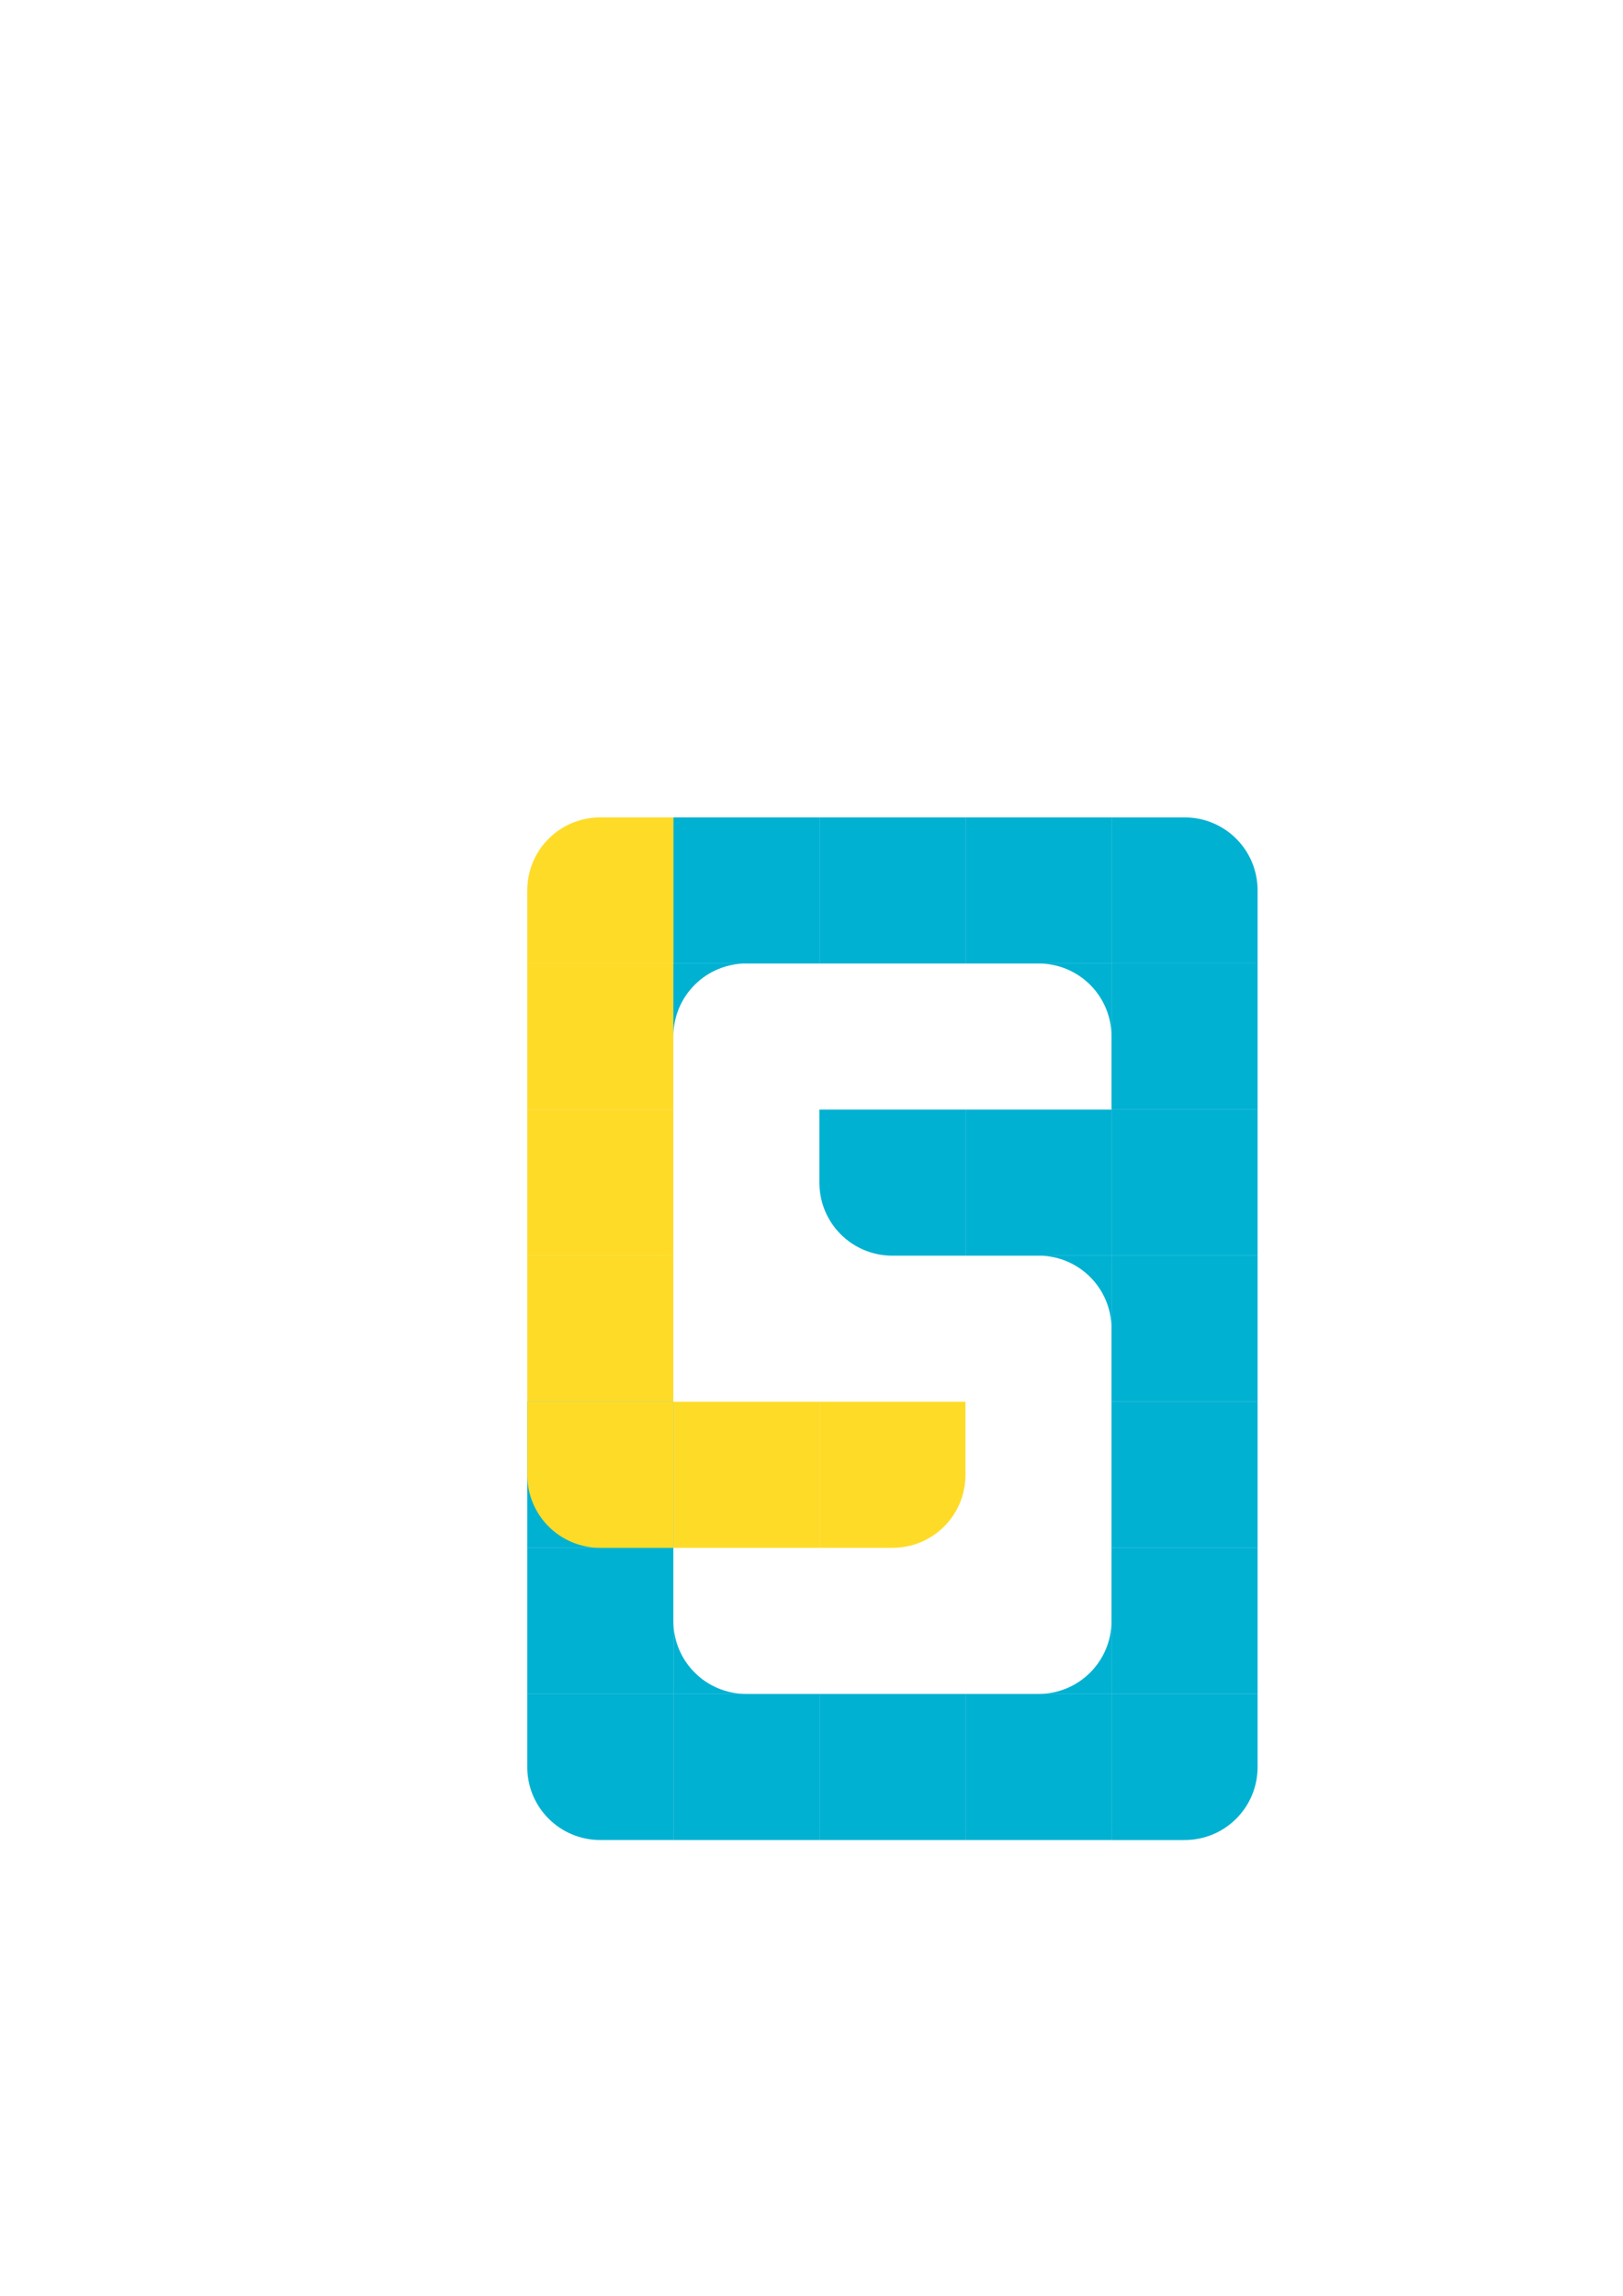 <?xml version="1.0" encoding="UTF-8" standalone="no"?>
<!-- Created with Inkscape (http://www.inkscape.org/) -->

<svg
   xmlns:dc="http://purl.org/dc/elements/1.1/"
   xmlns:cc="http://creativecommons.org/ns#"
   xmlns:rdf="http://www.w3.org/1999/02/22-rdf-syntax-ns#"
   xmlns:svg="http://www.w3.org/2000/svg"
   xmlns="http://www.w3.org/2000/svg"
   xmlns:sodipodi="http://sodipodi.sourceforge.net/DTD/sodipodi-0.dtd"
   xmlns:inkscape="http://www.inkscape.org/namespaces/inkscape"
   width="210mm"
   height="297mm"
   viewBox="0 0 210 297"
   version="1.1"
   id="svg8"
   sodipodi:docname="ls2.svg"
   inkscape:version="0.92.3 (2405546, 2018-03-11)">
  <defs
     id="defs2">
    <inkscape:perspective
       sodipodi:type="inkscape:persp3d"
       inkscape:vp_x="-27.970237 : 106.16667 : 1"
       inkscape:vp_y="0 : 1000 : 0"
       inkscape:vp_z="210 : 148.5 : 1"
       inkscape:persp3d-origin="105 : 99 : 1"
       id="perspective847" />
    <filter
       style="color-interpolation-filters:sRGB;"
       inkscape:label="Drop Shadow"
       id="filter2599">
      <feFlood
         flood-opacity="0.498"
         flood-color="rgb(0,0,0)"
         result="flood"
         id="feFlood2589" />
      <feComposite
         in="flood"
         in2="SourceGraphic"
         operator="in"
         result="composite1"
         id="feComposite2591" />
      <feGaussianBlur
         in="composite1"
         stdDeviation="0.5"
         result="blur"
         id="feGaussianBlur2593" />
      <feOffset
         dx="2"
         dy="2"
         result="offset"
         id="feOffset2595" />
      <feComposite
         in="SourceGraphic"
         in2="offset"
         operator="over"
         result="composite2"
         id="feComposite2597" />
    </filter>
    <filter
       style="color-interpolation-filters:sRGB;"
       inkscape:label="Drop Shadow"
       id="filter2611">
      <feFlood
         flood-opacity="0.498"
         flood-color="rgb(0,0,0)"
         result="flood"
         id="feFlood2601" />
      <feComposite
         in="flood"
         in2="SourceGraphic"
         operator="in"
         result="composite1"
         id="feComposite2603" />
      <feGaussianBlur
         in="composite1"
         stdDeviation="0.5"
         result="blur"
         id="feGaussianBlur2605" />
      <feOffset
         dx="2"
         dy="2"
         result="offset"
         id="feOffset2607" />
      <feComposite
         in="SourceGraphic"
         in2="offset"
         operator="over"
         result="composite2"
         id="feComposite2609" />
    </filter>
  </defs>
  <sodipodi:namedview
     id="base"
     pagecolor="#ffffff"
     bordercolor="#666666"
     borderopacity="1.0"
     inkscape:pageopacity="0.0"
     inkscape:pageshadow="2"
     inkscape:zoom="0.175"
     inkscape:cx="1049.7637"
     inkscape:cy="680.80288"
     inkscape:document-units="mm"
     inkscape:current-layer="layer1"
     showgrid="false"
     inkscape:window-width="1920"
     inkscape:window-height="1017"
     inkscape:window-x="1912"
     inkscape:window-y="-8"
     inkscape:window-maximized="1" />
  <g
     inkscape:label="Layer 1"
     inkscape:groupmode="layer"
     id="layer1">
    <rect
       style="opacity:1;fill:#fedb27;fill-opacity:1;stroke-width:0.265;stroke-miterlimit:4;stroke-dasharray:none"
       id="rect863-06-5"
       width="18.899"
       height="18.899"
       x="68.225"
       y="124.643"
       ry="0" />
    <rect
       style="opacity:1;fill:#fedb27;fill-opacity:1;stroke-width:0.265;stroke-miterlimit:4;stroke-dasharray:none"
       id="rect863-06-3"
       width="18.899"
       height="18.899"
       x="68.225"
       y="143.542"
       ry="0" />
    <rect
       style="opacity:1;fill:#fedb27;fill-opacity:1;stroke-width:0.265;stroke-miterlimit:4;stroke-dasharray:none"
       id="rect863-06-37"
       width="18.899"
       height="18.899"
       x="68.225"
       y="162.44"
       ry="0" />
    <rect
       style="opacity:1;fill:#fedb27;fill-opacity:1;stroke-width:0.265;stroke-miterlimit:4;stroke-dasharray:none"
       id="rect863-06-0"
       width="18.899"
       height="18.899"
       x="87.124"
       y="181.339"
       ry="0" />
    <rect
       style="opacity:1;fill:#00b1d2;fill-opacity:1;stroke-width:0.265;stroke-miterlimit:4;stroke-dasharray:none"
       id="rect863-06-4"
       width="18.899"
       height="18.899"
       x="124.921"
       y="143.542"
       ry="0" />
    <rect
       style="opacity:1;fill:#00b1d2;fill-opacity:1;stroke-width:0.265;stroke-miterlimit:4;stroke-dasharray:none"
       id="rect863-06-9-9"
       width="18.899"
       height="18.899"
       x="106.022"
       y="219.137"
       ry="0" />
    <rect
       style="opacity:1;fill:#00b1d2;fill-opacity:1;stroke-width:0.265;stroke-miterlimit:4;stroke-dasharray:none"
       id="rect863-06-4-1"
       width="18.899"
       height="18.899"
       x="124.921"
       y="219.137"
       ry="0" />
    <rect
       style="opacity:1;fill:#00b1d2;fill-opacity:1;stroke-width:0.265;stroke-miterlimit:4;stroke-dasharray:none"
       id="rect863-06-4-0"
       width="18.899"
       height="18.899"
       x="143.82"
       y="200.238"
       ry="0" />
    <rect
       style="opacity:1;fill:#00b1d2;fill-opacity:1;stroke-width:0.265;stroke-miterlimit:4;stroke-dasharray:none"
       id="rect863-06-9-4"
       width="18.899"
       height="18.899"
       x="124.921"
       y="105.744"
       ry="0" />
    <rect
       style="opacity:1;fill:#00b1d2;fill-opacity:1;stroke-width:0.265;stroke-miterlimit:4;stroke-dasharray:none"
       id="rect863-06-9-4-4"
       width="18.899"
       height="18.899"
       x="143.82"
       y="124.643"
       ry="0" />
    <rect
       style="opacity:1;fill:#00b1d2;fill-opacity:1;stroke-width:0.265;stroke-miterlimit:4;stroke-dasharray:none"
       id="rect863-06-9-4-0"
       width="18.899"
       height="18.899"
       x="143.82"
       y="143.542"
       ry="0" />
    <rect
       style="opacity:1;fill:#00b1d2;fill-opacity:1;stroke-width:0.265;stroke-miterlimit:4;stroke-dasharray:none"
       id="rect863-06-9-4-1"
       width="18.899"
       height="18.899"
       x="143.82"
       y="162.44"
       ry="0" />
    <rect
       style="opacity:1;fill:#00b1d2;fill-opacity:1;stroke-width:0.265;stroke-miterlimit:4;stroke-dasharray:none"
       id="rect863-06-9-4-7"
       width="18.899"
       height="18.899"
       x="143.82"
       y="181.339"
       ry="0" />
    <rect
       style="opacity:1;fill:#00b1d2;fill-opacity:1;stroke-width:0.265;stroke-miterlimit:4;stroke-dasharray:none"
       id="rect863-06-9-4-02"
       width="18.899"
       height="18.899"
       x="87.124"
       y="219.137"
       ry="0" />
    <rect
       style="opacity:1;fill:#00b1d2;fill-opacity:1;stroke-width:0.265;stroke-miterlimit:4;stroke-dasharray:none"
       id="rect863-06-9-4-64"
       width="18.899"
       height="18.899"
       x="106.022"
       y="105.744"
       ry="0" />
    <rect
       style="opacity:1;fill:#00b1d2;fill-opacity:1;stroke-width:0.265;stroke-miterlimit:4;stroke-dasharray:none"
       id="rect863-06-9-4-5"
       width="18.899"
       height="18.899"
       x="87.124"
       y="105.744"
       ry="0" />
    <rect
       style="opacity:1;fill:#00b1d2;fill-opacity:1;stroke-width:0.265;stroke-miterlimit:4;stroke-dasharray:none"
       id="rect863-06-9-4-51"
       width="18.899"
       height="18.899"
       x="68.225"
       y="200.238"
       ry="0" />
    <path
       style="opacity:1;fill:#00b1d2;fill-opacity:1;stroke-width:0.265;stroke-miterlimit:4;stroke-dasharray:none"
       d="m 143.82,105.744 v 9.449 9.45 h 9.45 9.45 v -9.45 c 0,-5.235 -4.215,-9.449 -9.45,-9.449 z"
       id="rect863-06-4-9-2"
       inkscape:connector-curvature="0" />
    <path
       style="opacity:1;fill:#fedb27;fill-opacity:1;stroke-width:0.265;stroke-miterlimit:4;stroke-dasharray:none"
       d="m 87.124,105.744 v 9.449 9.45 h -9.45 -9.45 v -9.45 c 0,-5.235 4.215,-9.449 9.45,-9.449 z"
       id="rect863-06-4-9-2-5"
       inkscape:connector-curvature="0" />
    <path
       style="opacity:1;fill:#00b1d2;fill-opacity:1;stroke-width:0.265;stroke-miterlimit:4;stroke-dasharray:none"
       d="m 87.124,238.035 v -9.449 -9.45 h -9.45 -9.45 v 9.45 c 0,5.235 4.215,9.449 9.45,9.449 z"
       id="rect863-06-4-9-2-2"
       inkscape:connector-curvature="0" />
    <path
       style="opacity:1;fill:#00b1d2;fill-opacity:1;stroke-width:0.265;stroke-miterlimit:4;stroke-dasharray:none"
       d="m 162.719,219.137 h -9.449 -9.45 v 9.45 9.45 h 9.45 c 5.235,0 9.449,-4.215 9.449,-9.45 z"
       id="rect863-06-4-9-2-0"
       inkscape:connector-curvature="0" />
    <path
       style="opacity:1;fill:#fedb27;fill-opacity:1;stroke-width:0.265;stroke-miterlimit:4;stroke-dasharray:none"
       d="m 106.022,200.238 v -9.449 -9.45 h 9.45 9.45 v 9.45 c 0,5.235 -4.215,9.449 -9.45,9.449 z"
       id="rect863-06-4-9-2-5-9"
       inkscape:connector-curvature="0" />
    <path
       style="opacity:1;fill:#00b1d2;fill-opacity:1;stroke-width:0.265;stroke-miterlimit:4;stroke-dasharray:none"
       d="m 106.023,143.542 h 9.449 9.45 v 9.45 9.45 h -9.45 c -5.235,0 -9.449,-4.215 -9.449,-9.45 z"
       id="rect863-06-4-9-2-0-6"
       inkscape:connector-curvature="0" />
    <path
       style="opacity:1;fill:#00b1d2;fill-opacity:1;stroke-width:0.265;stroke-miterlimit:4;stroke-dasharray:none"
       d="m 87.124,200.238 v 18.899 h 9.45 c -5.235,0 -9.449,-4.215 -9.449,-9.45 v -9.449 z"
       id="rect863-06-2-3"
       inkscape:connector-curvature="0" />
    <path
       style="opacity:1;fill:#00b1d2;fill-opacity:1;stroke-width:0.265;stroke-miterlimit:4;stroke-dasharray:none"
       d="m 143.82,200.238 v 18.899 h -9.45 c 5.235,0 9.449,-4.215 9.449,-9.45 v -9.449 z"
       id="rect863-06-2-3-8"
       inkscape:connector-curvature="0" />
    <path
       style="opacity:1;fill:#00b1d2;fill-opacity:1;stroke-width:0.265;stroke-miterlimit:4;stroke-dasharray:none"
       d="m 124.921,124.643 h 18.899 v 9.45 c 0,-5.235 -4.215,-9.449 -9.45,-9.449 h -9.449 z"
       id="rect863-06-2-3-9"
       inkscape:connector-curvature="0" />
    <path
       style="opacity:1;fill:#00b1d2;fill-opacity:1;stroke-width:0.265;stroke-miterlimit:4;stroke-dasharray:none"
       d="M 106.022,124.643 H 87.124 v 9.45 c 0,-5.235 4.215,-9.449 9.45,-9.449 h 9.449 z"
       id="rect863-06-2-3-1"
       inkscape:connector-curvature="0" />
    <path
       style="opacity:1;fill:#00b1d2;fill-opacity:1;stroke-width:0.265;stroke-miterlimit:4;stroke-dasharray:none"
       d="m 143.82,181.339 v -18.899 h -9.45 c 5.235,0 9.449,4.215 9.449,9.45 v 9.449 z"
       id="rect863-06-2-3-4"
       inkscape:connector-curvature="0" />
    <rect
       style="opacity:1;fill:#00b1d2;fill-opacity:1;stroke-width:0.265;stroke-miterlimit:4;stroke-dasharray:none"
       id="rect863-06-9-4-51-6"
       width="18.899"
       height="18.899"
       x="68.224"
       y="181.339"
       ry="0" />
    <path
       style="opacity:1;fill:#fedb27;fill-opacity:1;stroke-width:0.265;stroke-miterlimit:4;stroke-dasharray:none"
       d="m 87.124,200.238 v -9.449 -9.45 h -9.45 -9.45 v 9.45 c 0,5.235 4.215,9.449 9.45,9.449 z"
       id="rect863-06-4-9-2-5-9-7"
       inkscape:connector-curvature="0" />
    <path
       id="rect863-06-2-3-4-8-2"
       style="opacity:1;fill:#00b1d2;fill-opacity:1;stroke-width:0.265;stroke-miterlimit:4;stroke-dasharray:none"
       d="M -40.607,-45.278 V -64.176 h -9.45 c 5.235,0 9.449,4.215 9.449,9.45 v 9.449 z m -37.798,-56.696 h -18.899 v 9.45 c 0,-5.235 4.215,-9.449 9.45,-9.449 h 9.449 z m 18.899,-1e-5 h 18.899 v 9.45 c 0,-5.235 -4.215,-9.449 -9.45,-9.449 h -9.449 z m 18.899,75.595 v 18.899 h -9.45 c 5.235,0 9.449,-4.215 9.449,-9.45 v -9.449 z m -75.595,-18.899 v 18.899 h 9.45 c -5.235,0 -9.449,-4.215 -9.449,-9.45 v -9.449 z m 37.798,-37.798 h 9.449 9.45 v 9.45 9.45 h -9.45 c -5.235,0 -9.449,-4.215 -9.449,-9.45 z m 56.696,75.595 h -9.449 -9.45 v 9.45 9.45 h 9.45 c 5.235,0 9.449,-4.215 9.449,-9.45 z m -75.595,18.899 v -9.449 -9.45 h -9.45 -9.45 v 9.45 c 0,5.235 4.215,9.449 9.45,9.449 z m 56.696,-132.291 v 9.449 9.45 h 9.45 9.45 v -9.45 c 0,-5.235 -4.215,-9.449 -9.45,-9.449 z m -75.595,94.494 h 18.899 v 18.899 h -18.899 z m 18.899,-94.494 h 18.899 v 18.899 h -18.899 z m 18.899,-1e-5 h 18.899 v 18.899 h -18.899 z m -18.899,113.393 h 18.899 V 11.419 h -18.899 z m 56.696,-37.798 h 18.899 v 18.899 h -18.899 z m 0,-18.899 h 18.899 v 18.899 h -18.899 z m 0,-18.899 h 18.899 v 18.899 h -18.899 z m 0,-18.899 h 18.899 v 18.899 h -18.899 z m -18.899,-18.899 h 18.899 v 18.899 h -18.899 z m 18.899,94.494 h 18.899 v 18.899 h -18.899 z m -18.899,18.899 h 18.899 V 11.419 h -18.899 z m -18.899,0 h 18.899 V 11.419 h -18.899 z m 18.899,-75.595 h 18.899 v 18.899 h -18.899 z"
       inkscape:connector-curvature="0" />
    <path
       id="rect863-06-4-9-2-5-9-7-7-0"
       style="opacity:1;fill:#fedb27;fill-opacity:1;stroke-width:0.265;stroke-miterlimit:4;stroke-dasharray:none"
       d="m -97.304,-26.378 v -9.449 -9.45 h -9.45 -9.45 v 9.45 c 0,5.235 4.215,9.449 9.45,9.449 z m 18.899,0 v -9.449 -9.45 h 9.45 9.45 v 9.45 c 0,5.235 -4.215,9.449 -9.45,9.449 z m -18.899,-94.494 v 9.449 9.45 h -9.45 -9.45 v -9.45 c 0,-5.235 4.215,-9.449 9.45,-9.449 z m -1e-5,75.595 h 18.899 v 18.899 h -18.899 z m -18.899,-18.899 h 18.899 v 18.899 h -18.899 z m 0,-18.899 h 18.899 v 18.899 h -18.899 z m 0,-18.899 h 18.899 v 18.899 h -18.899 z"
       inkscape:connector-curvature="0" />
  </g>
</svg>
